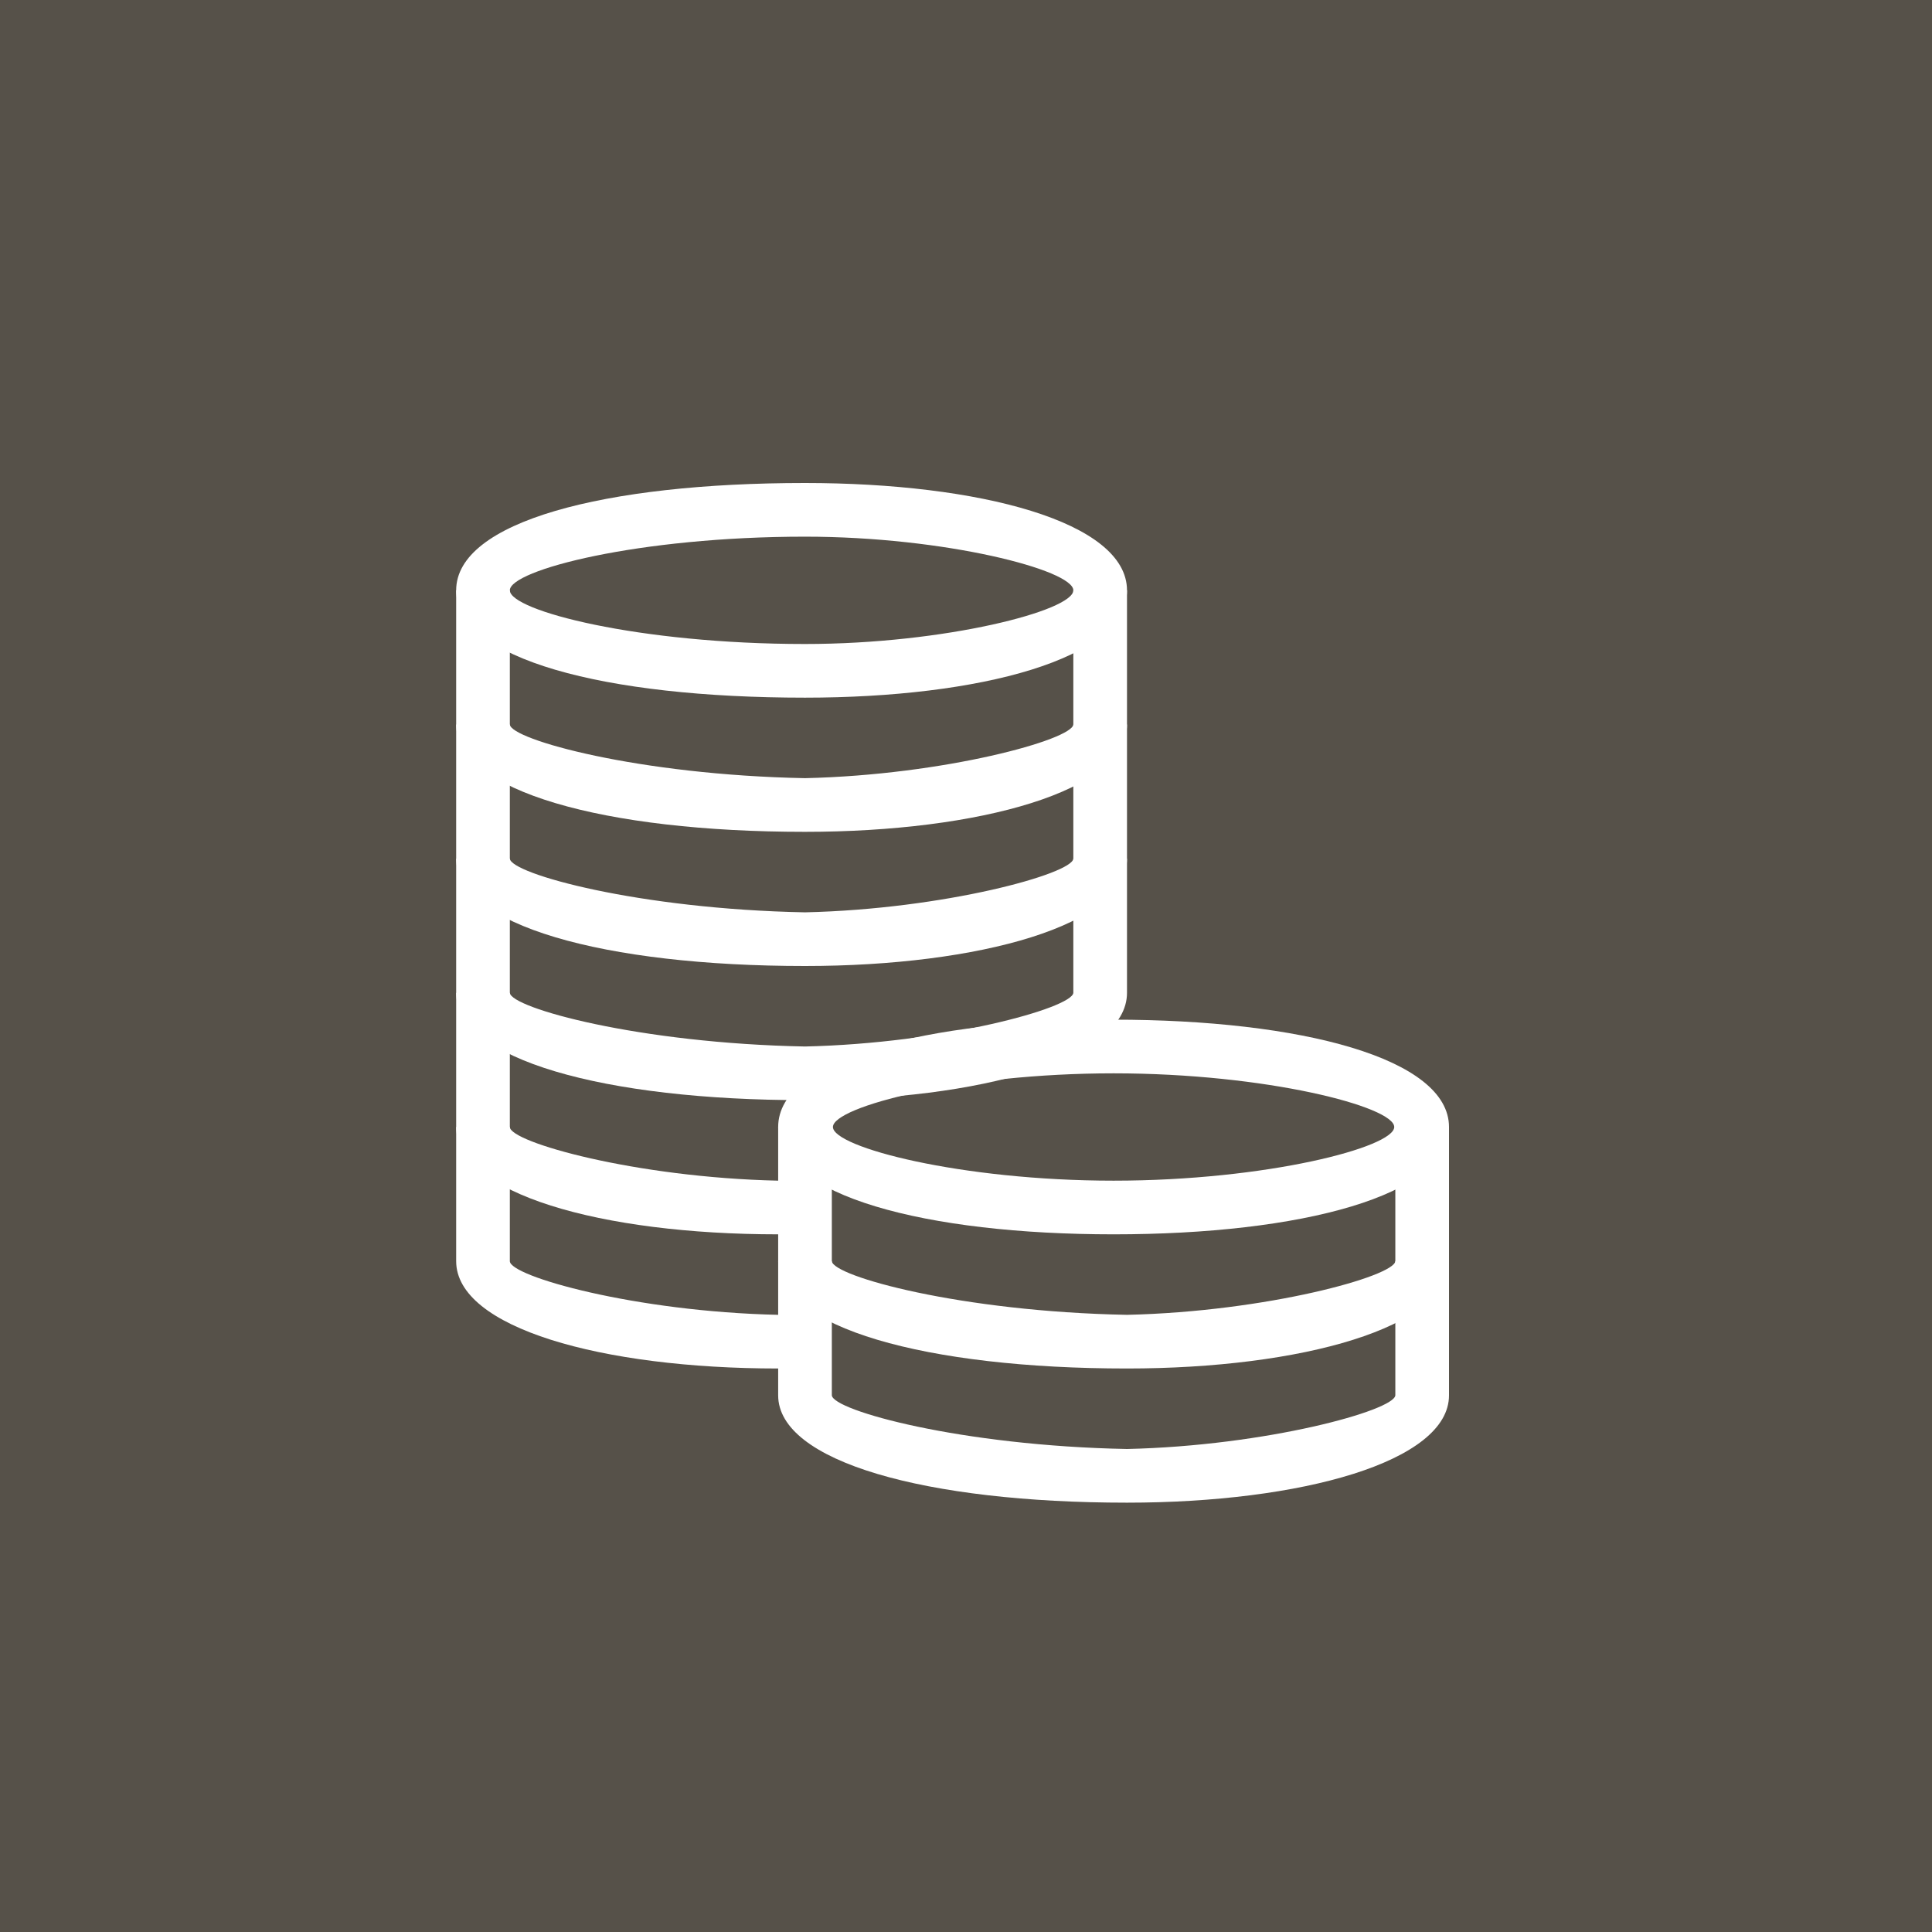 <?xml version="1.0" encoding="UTF-8" standalone="no"?>
<svg width="72px" height="72px" viewBox="0 0 72 72" version="1.1" xmlns="http://www.w3.org/2000/svg" xmlns:xlink="http://www.w3.org/1999/xlink">
    <rect x="0" y="0" width="72" height="72" fill="#333333" stroke="none"/>
    <!-- Generator: Sketch 3.8.3 (29802) - http://www.bohemiancoding.com/sketch -->
    <title>icon/economics</title>
    <desc>Created with Sketch.</desc>
    <defs></defs>
    <g id="Icons" stroke="none" stroke-width="1" fill="none" fill-rule="evenodd">
        <g id="icon/economics">
            <g id="economics">
                <g>
                    <rect id="Rectangle-path" fill-opacity="0.8" fill="#5F594F" x="0" y="0" width="72" height="72"></rect>
                    <path d="M30,26 C36.486,26 42,24.559 42,22 C42,19.441 36.486,18 30,18 C22.514,18 17,19.441 17,22 C17,24.559 22.514,26 30,26 L30,26 Z M30,24 C23.784,24 19,22.755 19,22 C19,21.245 23.784,20 30,20 C35.216,20 40,21.245 40,22 C40,22.755 35.216,24 30,24 L30,24 Z" id="Oval" fill="#FFFFFF"></path>
                    <path d="M40,22 L40,27 C39.959,27.564 35.196,28.882 30,29 C23.805,28.882 19.041,27.564 19,27 L19,22 L17,22 L17,27 C17,29.475 22.513,31 30,31 C36.488,31 42,29.475 42,27 L42,22 L40,22 L40,22 Z" id="Shape" fill="#FFFFFF"></path>
                    <path d="M40,27 L40,32 C39.959,32.564 35.196,33.882 30,34 C23.805,33.882 19.041,32.564 19,32 L19,27 L17,27 L17,32 C17,34.475 22.513,36 30,36 C36.488,36 42,34.475 42,32 L42,27 L40,27 L40,27 Z" id="Shape" fill="#FFFFFF"></path>
                    <path d="M41.5,46 C48.486,46 54,44.559 54,42 C54,39.441 48.486,38 41.5,38 C34.514,38 29,39.441 29,42 C29,44.559 34.514,46 41.5,46 L41.5,46 Z M41.5,44 C35.806,44 31.041,42.755 31.041,42 C31.041,41.245 35.806,40 41.5,40 C47.194,40 51.959,41.245 51.959,42 C51.959,42.755 47.194,44 41.5,44 L41.5,44 Z" id="Oval" fill="#FFFFFF"></path>
                    <path d="M52,42 L52,47 C51.959,47.564 47.196,48.882 42,49 C35.805,48.882 31.041,47.564 31,47 L31,42 L29,42 L29,47 C29,49.475 34.513,51 42,51 C48.488,51 54,49.475 54,47 L54,42 L52,42 L52,42 Z" id="Shape" fill="#FFFFFF"></path>
                    <path d="M52,47 L52,52 C51.959,52.564 47.196,53.882 42,54 C35.805,53.882 31.041,52.564 31,52 L31,47 L29,47 L29,52 C29,54.475 34.513,56 42,56 C48.488,56 54,54.475 54,52 L54,47 L52,47 L52,47 Z" id="Shape" fill="#FFFFFF"></path>
                    <path d="M40,32 L40,37 C39.959,37.564 35.196,38.882 30,39 C23.805,38.882 19.041,37.564 19,37 L19,32 L17,32 L17,37 C17,39.475 22.513,41 30,41 C36.488,41 42,39.475 42,37 L42,32 L40,32 L40,32 Z" id="Shape" fill="#FFFFFF"></path>
                    <path d="M17,37 L17,42 C17,44.475 22.403,46 29,46 L30,46 L30,44 L29,44 C23.669,43.882 19,42.564 19,42 L19,37 L17,37 L17,37 Z" id="Shape" fill="#FFFFFF"></path>
                    <path d="M17,42 L17,47 C17,49.475 22.403,51 29,51 L30,51 L30,49 L29,49 C23.669,48.882 19,47.564 19,47 L19,42 L17,42 L17,42 Z" id="Shape" fill="#FFFFFF"></path>
                </g>
            </g>
        </g>
    </g>
</svg>